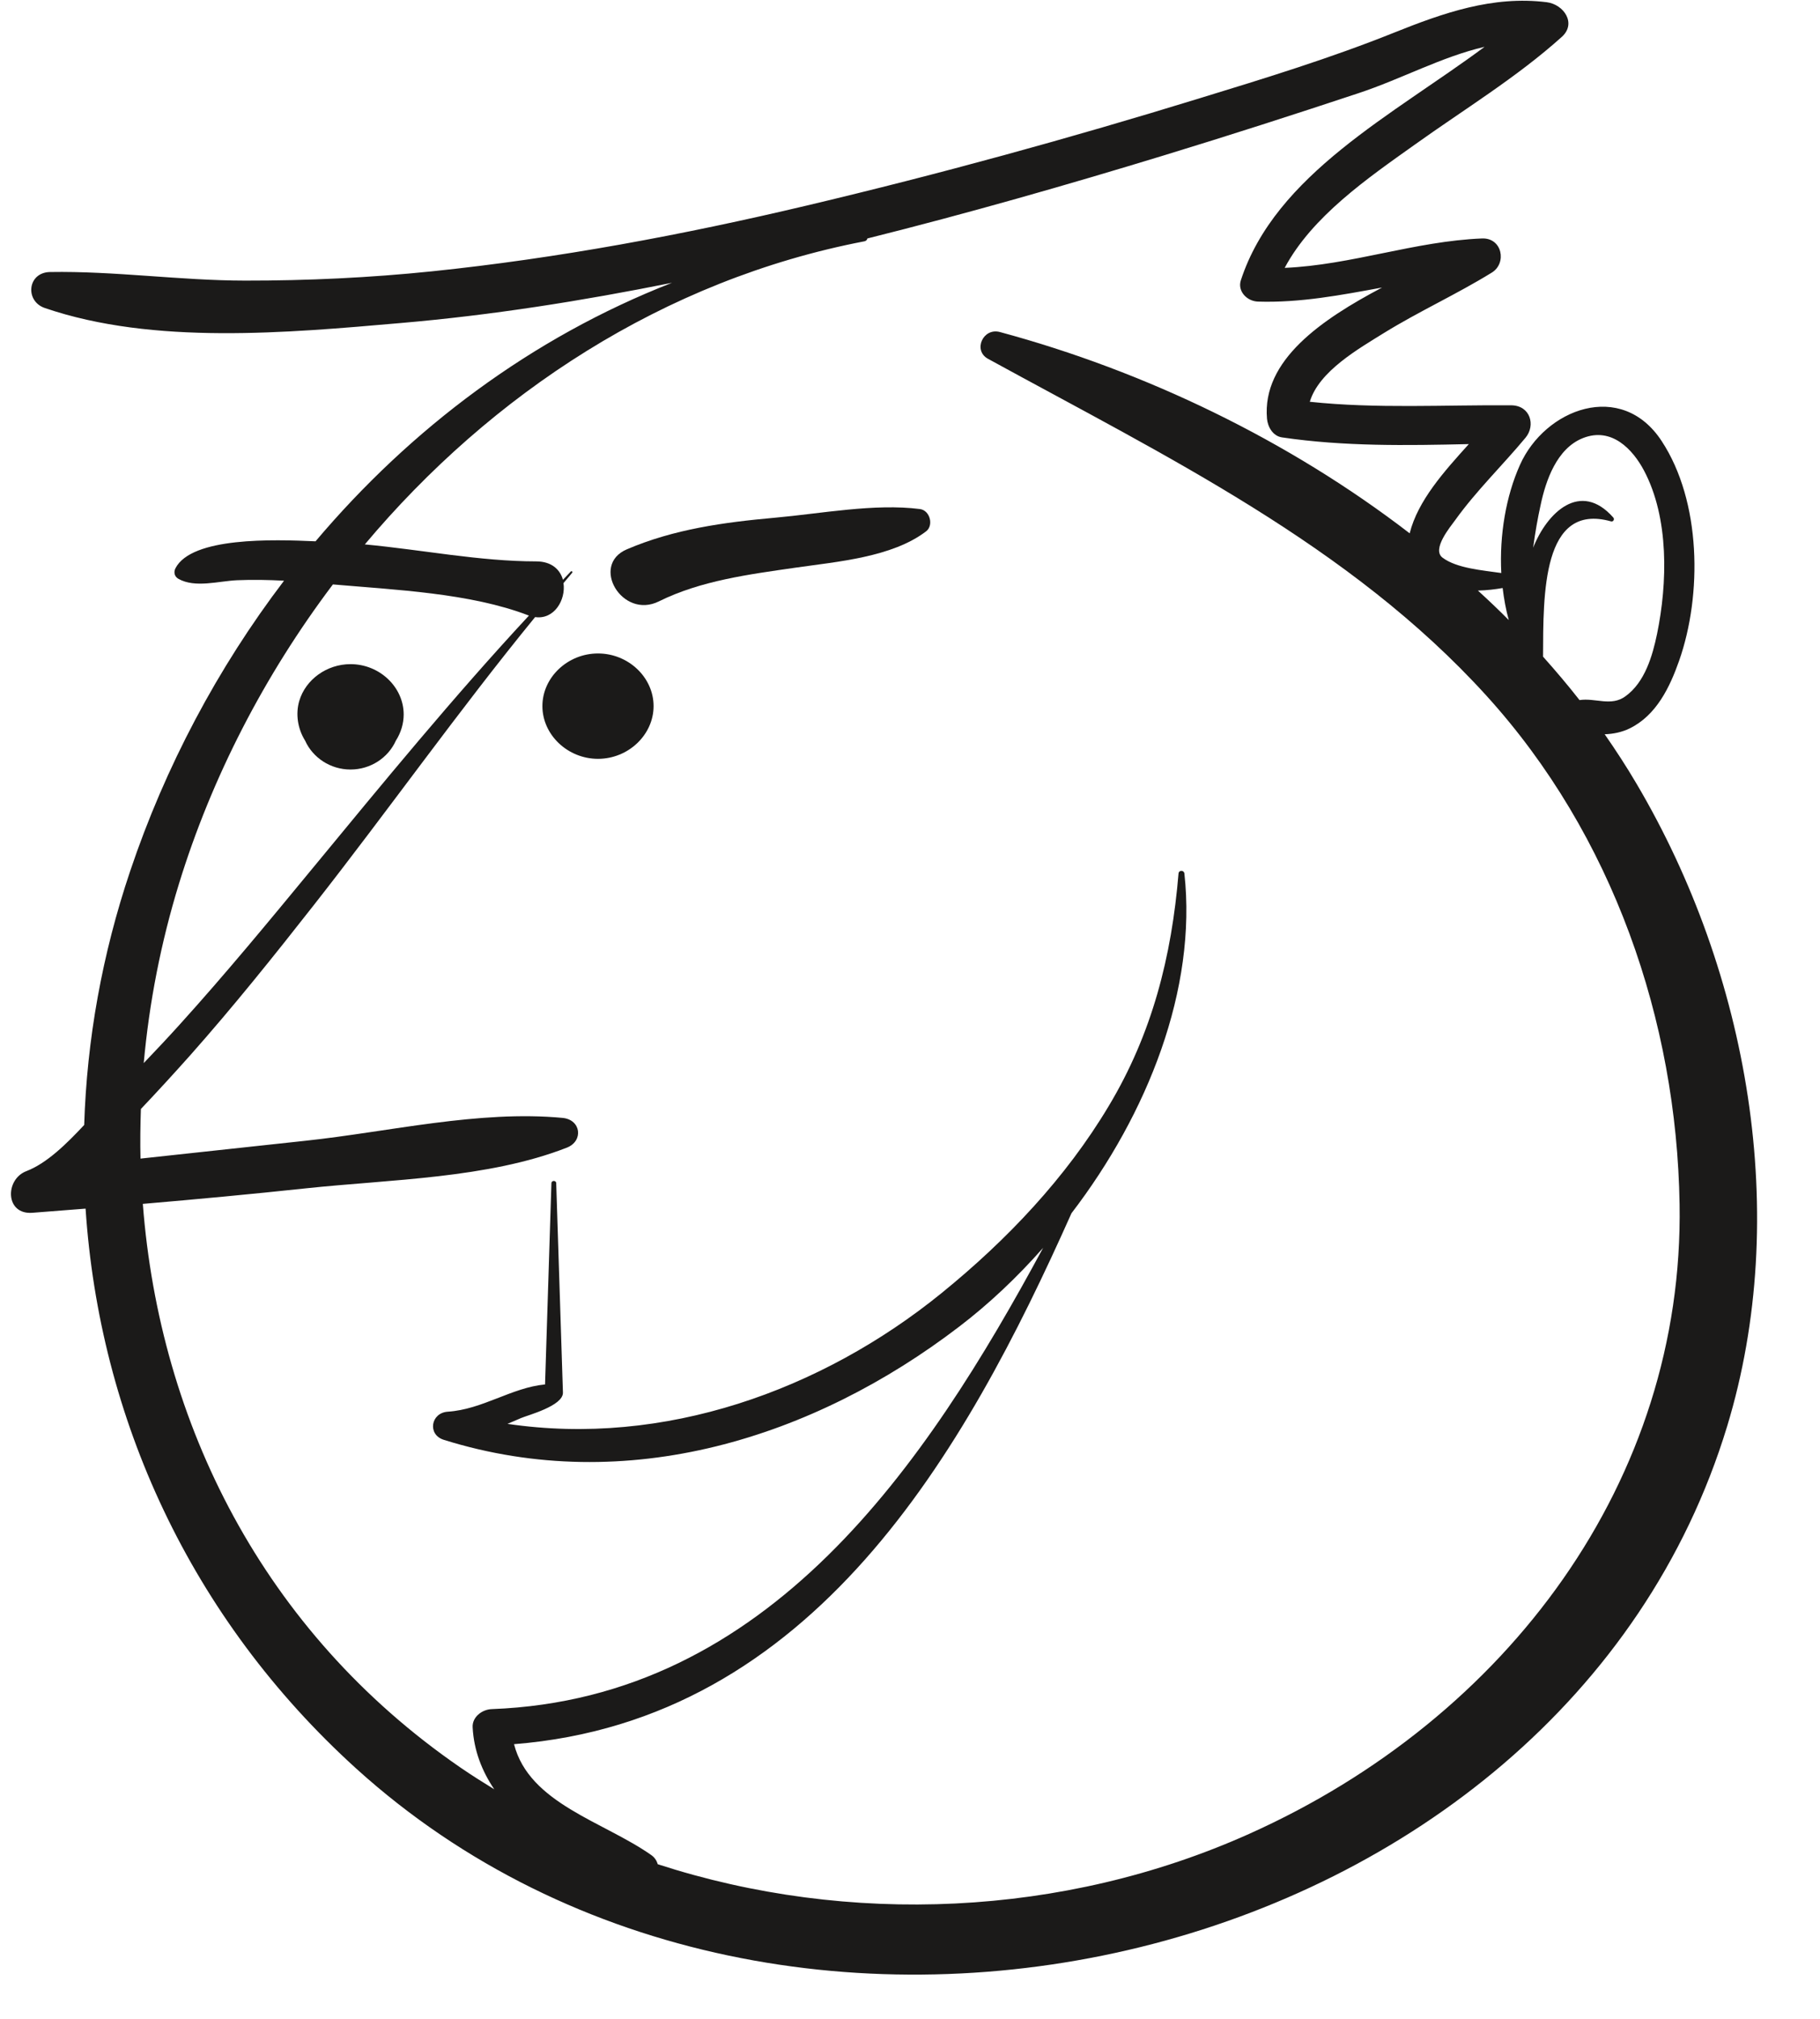 <?xml version="1.0" encoding="UTF-8"?>
<svg width="46px" height="51px" viewBox="0 0 46 51" version="1.1" xmlns="http://www.w3.org/2000/svg" xmlns:xlink="http://www.w3.org/1999/xlink">
    <title>Group 12</title>
    <g id="Page-1" stroke="none" stroke-width="1" fill="none" fill-rule="evenodd">
        <g id="vectorstock_1327683" transform="translate(-134, -129)" fill="#1B1A19">
            <g id="Group-12" transform="translate(134.277, 129.019)">
                <path d="M22.975,12.841 C21.824,12.694 20.469,12.957 19.307,13.06 C18.014,13.176 16.758,13.349 15.567,13.858 C14.634,14.256 15.447,15.635 16.377,15.173 C17.438,14.647 18.658,14.491 19.828,14.322 C20.891,14.169 22.272,14.059 23.131,13.403 C23.326,13.254 23.229,12.875 22.975,12.841" id="Fill-87"></path>
                <path d="M14.837,16.489 C14.071,16.489 13.432,17.093 13.432,17.819 C13.432,18.544 14.071,19.151 14.837,19.151 C15.604,19.151 16.242,18.544 16.242,17.819 C16.242,17.093 15.604,16.489 14.837,16.489" id="Fill-88"></path>
                <path d="M9.926,18.031 C9.926,17.337 9.316,16.759 8.582,16.759 C7.984,16.759 7.446,17.146 7.286,17.691 C7.189,18.025 7.25,18.397 7.435,18.692 C7.628,19.123 8.075,19.421 8.582,19.421 C9.09,19.421 9.535,19.123 9.728,18.692 C9.855,18.494 9.926,18.261 9.926,18.031" id="Fill-89"></path>
                <path d="M31.289,46.312 C26.604,48.41 21.172,48.642 16.348,47.076 C16.321,46.986 16.269,46.904 16.183,46.844 C14.985,46 13.098,45.543 12.715,44.043 C20.278,43.445 24.107,36.677 26.804,30.631 C28.73,28.118 29.979,24.967 29.658,22.047 C29.648,21.96 29.518,21.958 29.51,22.047 C29.336,24.14 28.847,26.089 27.744,27.925 C26.663,29.734 25.176,31.305 23.518,32.65 C20.482,35.112 16.505,36.536 12.549,35.951 C12.664,35.904 12.775,35.855 12.891,35.805 C13.055,35.733 13.96,35.499 13.951,35.16 C13.893,33.395 13.837,31.636 13.781,29.871 C13.78,29.796 13.662,29.796 13.66,29.871 C13.605,31.567 13.551,33.261 13.499,34.955 C12.651,35.036 11.92,35.587 11.04,35.644 C10.61,35.672 10.521,36.222 10.938,36.354 C15.569,37.803 20.297,36.306 23.973,33.49 C24.717,32.922 25.43,32.25 26.088,31.504 C23.133,36.975 19.162,42.893 12.156,43.157 C11.902,43.165 11.654,43.361 11.669,43.618 C11.7,44.207 11.905,44.723 12.215,45.183 C11.924,45.004 11.634,44.822 11.351,44.627 C6.365,41.194 3.756,35.924 3.333,30.394 C4.71,30.276 6.083,30.148 7.457,30.001 C9.593,29.774 12.049,29.755 14.051,28.973 C14.474,28.807 14.411,28.267 13.943,28.222 C11.827,28.023 9.562,28.572 7.457,28.798 C6.063,28.95 4.668,29.098 3.274,29.25 C3.264,28.83 3.27,28.413 3.284,27.997 C3.709,27.549 4.124,27.096 4.534,26.636 C5.618,25.414 6.641,24.138 7.645,22.858 C9.541,20.444 11.302,17.949 13.248,15.57 C13.733,15.639 14.027,15.134 13.965,14.712 C14.04,14.626 14.111,14.537 14.185,14.45 C14.204,14.429 14.174,14.396 14.149,14.419 C14.083,14.488 14.018,14.56 13.951,14.628 C13.881,14.374 13.669,14.163 13.274,14.163 C11.844,14.162 10.389,13.869 8.944,13.734 C12.135,9.936 16.499,7.051 21.571,6.077 C21.618,6.067 21.639,6.038 21.647,6.005 C24.164,5.376 26.661,4.663 29.138,3.907 C30.786,3.404 32.422,2.878 34.053,2.337 C35.149,1.975 36.155,1.417 37.245,1.164 C34.939,2.879 31.961,4.38 31.085,7.062 C30.996,7.335 31.236,7.591 31.518,7.6 C32.584,7.634 33.619,7.435 34.655,7.245 C33.13,8.05 31.616,9.08 31.746,10.558 C31.763,10.757 31.89,10.997 32.127,11.031 C33.7,11.262 35.27,11.236 36.847,11.2 C36.227,11.887 35.56,12.624 35.352,13.454 C32.293,11.101 28.661,9.357 24.996,8.369 C24.567,8.253 24.309,8.835 24.694,9.045 C29.2,11.514 33.835,13.753 37.286,17.549 C40.496,21.079 42.1,25.776 42.174,30.4 C42.291,37.36 37.838,43.381 31.289,46.312 Z M4.248,22.302 C5.071,19.629 6.399,17.047 8.137,14.745 C9.707,14.882 11.608,14.962 13.08,15.528 C13.083,15.528 13.087,15.529 13.092,15.532 C11.178,17.592 9.4,19.763 7.618,21.923 C6.52,23.254 5.422,24.586 4.26,25.869 C3.964,26.197 3.661,26.518 3.356,26.837 C3.494,25.309 3.791,23.787 4.248,22.302 Z M37.857,15.646 C37.606,15.392 37.344,15.144 37.077,14.9 C37.299,14.895 37.514,14.869 37.702,14.836 C37.735,15.11 37.784,15.383 37.857,15.646 Z M38.661,12.742 C38.791,12.127 39.067,11.307 39.737,11.046 C40.457,10.765 40.989,11.33 41.275,11.869 C41.912,13.072 41.869,14.712 41.604,15.998 C41.489,16.548 41.299,17.214 40.807,17.57 C40.444,17.837 40.048,17.606 39.645,17.667 C39.352,17.292 39.042,16.927 38.723,16.57 C38.729,14.987 38.701,12.663 40.44,13.152 C40.5,13.169 40.536,13.097 40.498,13.054 C39.663,12.111 38.821,12.935 38.473,13.818 C38.524,13.431 38.59,13.064 38.661,12.742 Z M41.092,19.79 C40.84,19.36 40.567,18.941 40.281,18.53 C40.5,18.525 40.727,18.473 40.903,18.387 C41.59,18.057 41.931,17.33 42.162,16.674 C42.748,15.005 42.723,12.648 41.721,11.123 C40.702,9.568 38.77,10.31 38.139,11.727 C37.787,12.513 37.618,13.495 37.668,14.457 C37.188,14.387 36.541,14.338 36.183,14.069 C35.902,13.858 36.381,13.289 36.508,13.113 C37.037,12.377 37.702,11.735 38.281,11.038 C38.541,10.725 38.402,10.226 37.922,10.22 C36.231,10.207 34.516,10.31 32.828,10.131 C33.058,9.359 34.067,8.788 34.707,8.39 C35.589,7.846 36.544,7.413 37.427,6.868 C37.815,6.631 37.692,5.985 37.18,6.005 C35.483,6.074 33.88,6.676 32.193,6.748 C32.885,5.45 34.293,4.48 35.474,3.64 C36.725,2.745 38.063,1.934 39.2,0.91 C39.575,0.569 39.246,0.092 38.817,0.037 C37.45,-0.133 36.2,0.308 34.955,0.807 C33.353,1.449 31.706,1.955 30.049,2.462 C26.771,3.471 23.46,4.381 20.116,5.173 C16.996,5.912 13.835,6.505 10.636,6.836 C9.07,6.997 7.494,7.072 5.916,7.07 C4.269,7.068 2.627,6.825 0.986,6.853 C0.414,6.864 0.349,7.589 0.855,7.762 C3.604,8.702 6.989,8.39 9.845,8.142 C12.153,7.945 14.441,7.58 16.708,7.125 C13.154,8.511 10.102,10.812 7.698,13.656 C6.624,13.607 4.568,13.545 4.158,14.336 C4.108,14.432 4.13,14.547 4.233,14.604 C4.654,14.841 5.249,14.66 5.716,14.639 C6.112,14.622 6.507,14.63 6.902,14.651 C5.216,16.865 3.897,19.36 3.015,21.981 C2.305,24.085 1.918,26.247 1.851,28.4 C1.408,28.875 0.904,29.371 0.389,29.567 C-0.155,29.775 -0.149,30.671 0.54,30.619 C0.989,30.585 1.437,30.55 1.886,30.514 C2.235,35.789 4.524,40.855 8.734,44.666 C19.571,54.471 39.194,49.75 43.375,36.016 C44.996,30.687 43.918,24.579 41.092,19.79 L41.092,19.79 Z" id="Fill-90"></path>
            </g>
        </g>
    </g>
</svg>